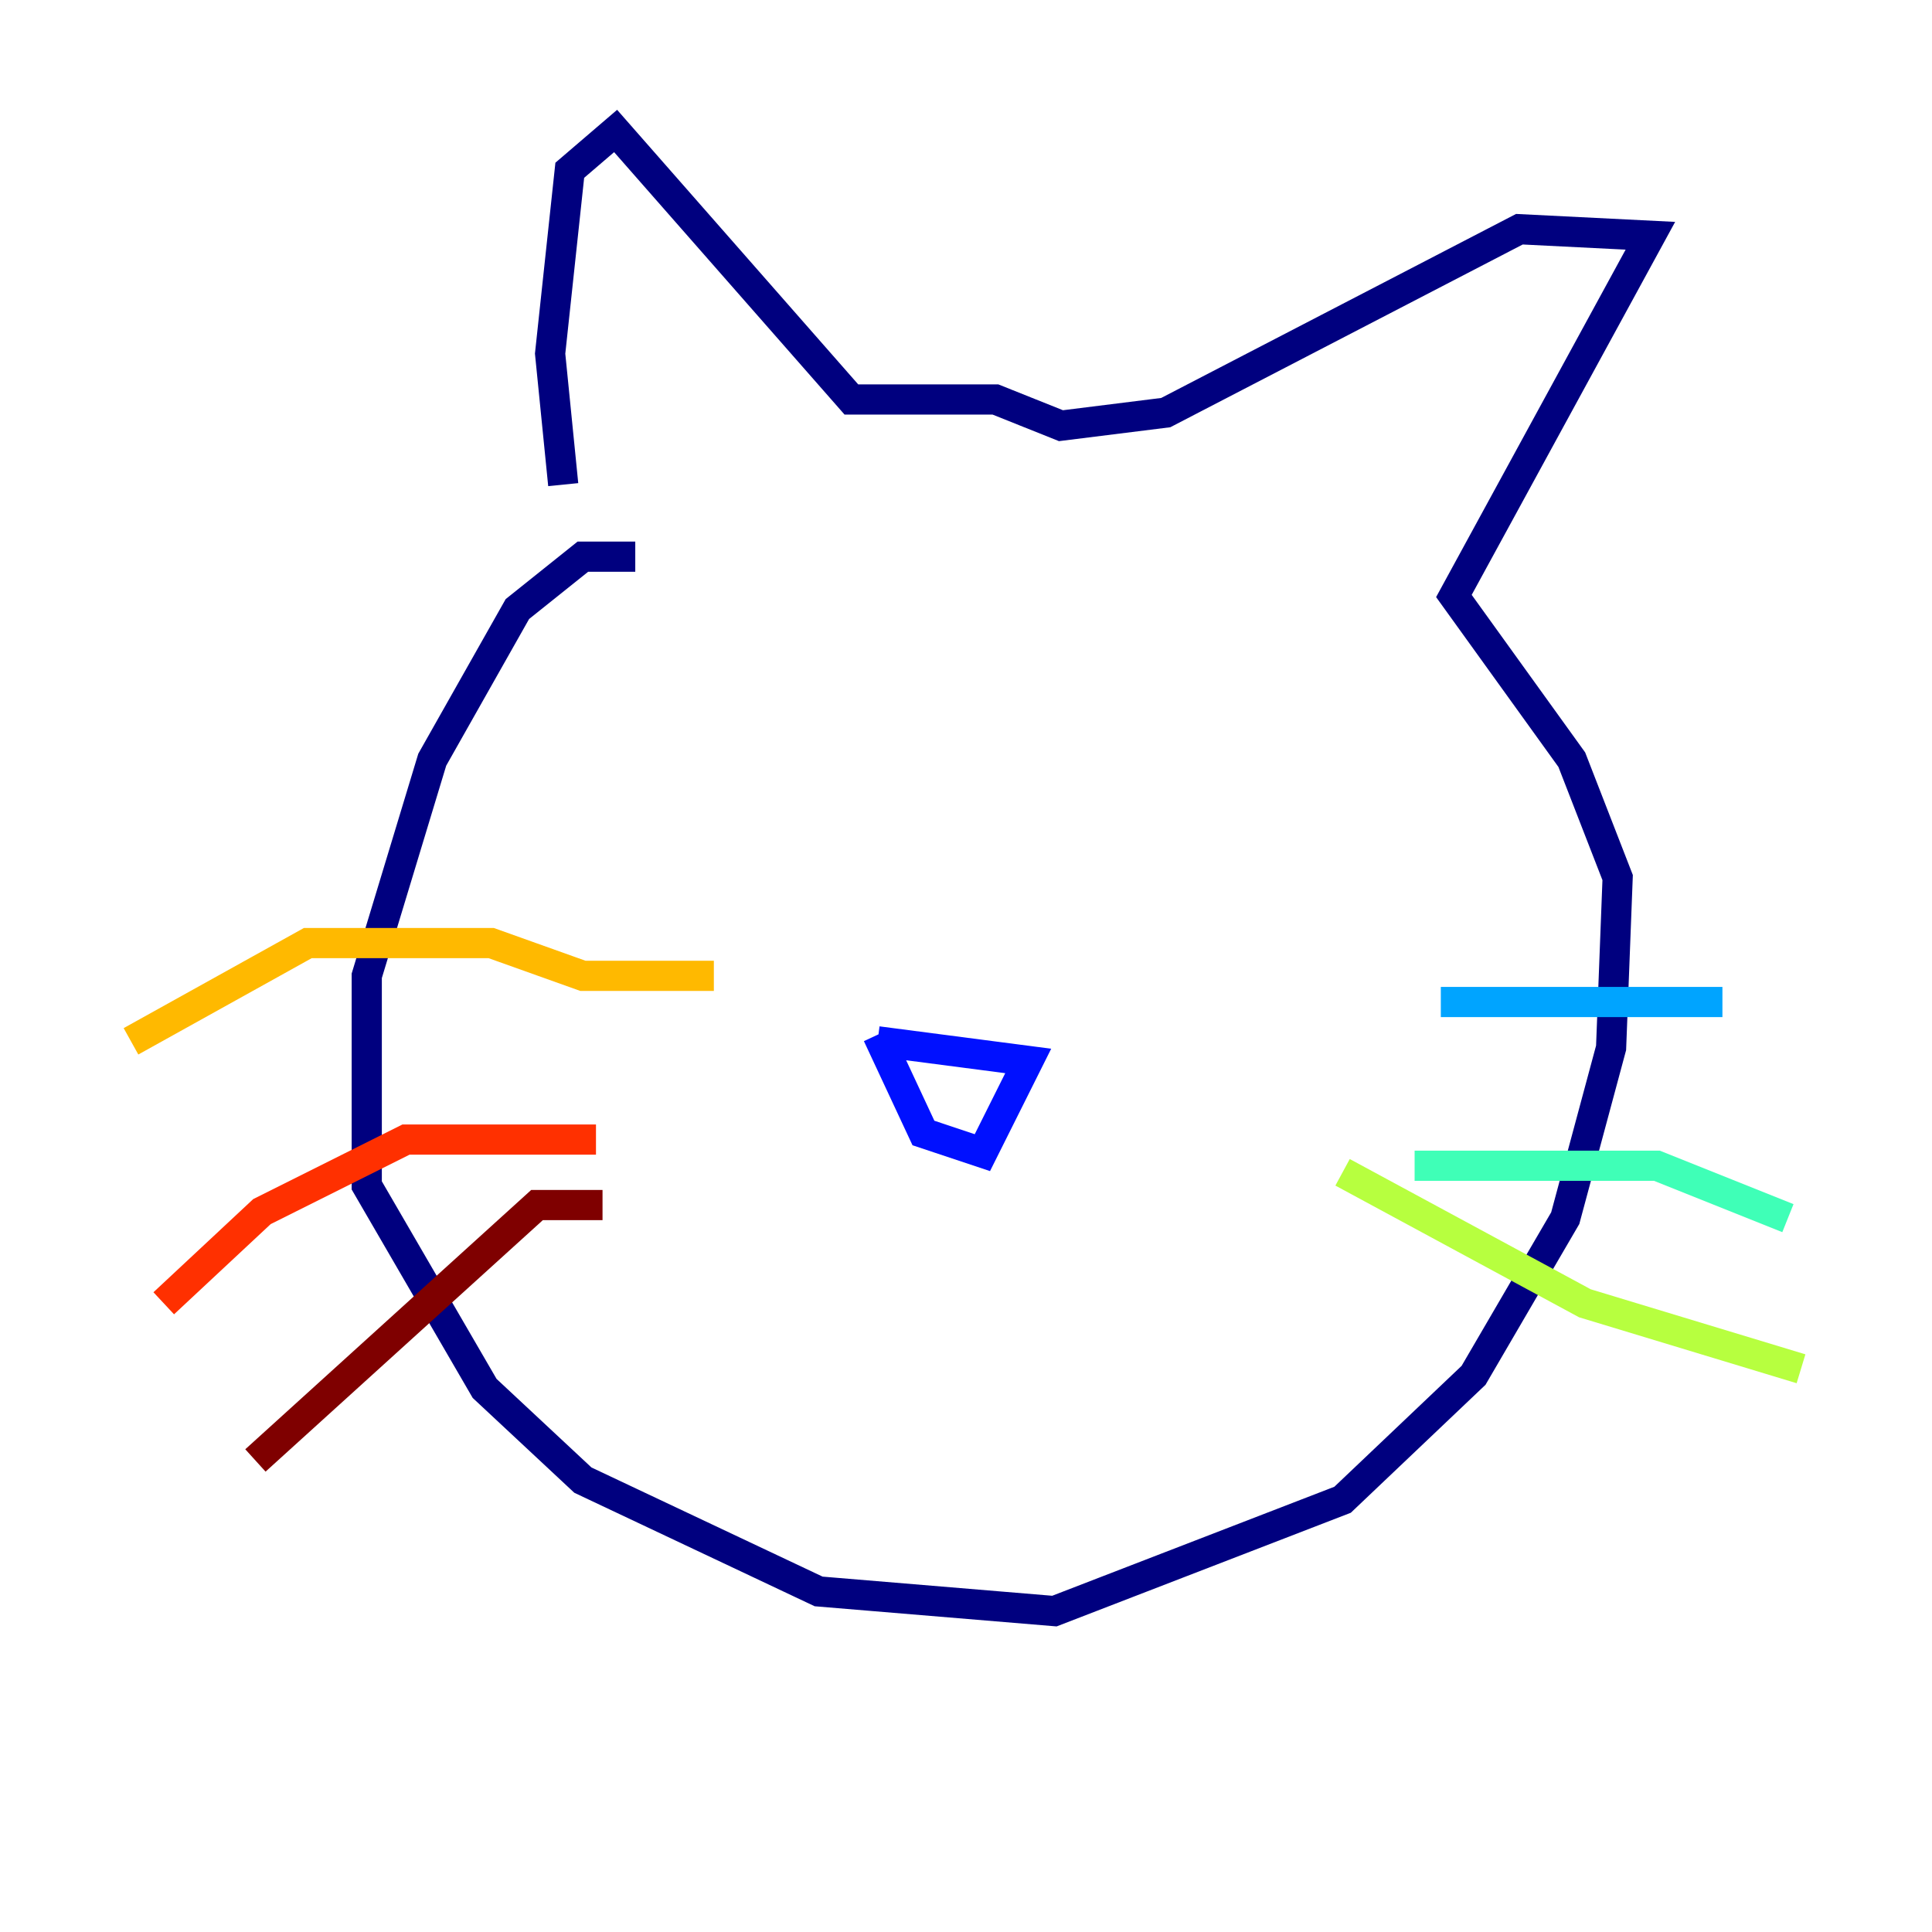 <?xml version="1.0" encoding="utf-8" ?>
<svg baseProfile="tiny" height="128" version="1.2" viewBox="0,0,128,128" width="128" xmlns="http://www.w3.org/2000/svg" xmlns:ev="http://www.w3.org/2001/xml-events" xmlns:xlink="http://www.w3.org/1999/xlink"><defs /><polyline fill="none" points="42.088,36.881 38.617,36.881 34.278,40.352 28.637,50.332 24.298,64.651 24.298,78.536 32.108,91.986 38.617,98.061 54.237,105.437 69.858,106.739 88.949,99.363 97.627,91.119 103.702,80.705 106.739,69.424 107.173,58.142 104.136,50.332 96.325,39.485 109.342,15.62 100.664,15.186 77.234,27.336 70.291,28.203 65.953,26.468 56.407,26.468 40.786,8.678 37.749,11.281 36.447,23.43 37.315,32.108" stroke="#00007f" stroke-width="2" /><polyline fill="none" points="58.142,68.556 61.18,75.064 65.085,76.366 68.122,70.291 58.142,68.99" stroke="#0010ff" stroke-width="2" /><polyline fill="none" points="95.458,66.386 114.115,66.386" stroke="#00a4ff" stroke-width="2" /><polyline fill="none" points="93.722,77.234 109.776,77.234 118.454,80.705" stroke="#3fffb7" stroke-width="2" /><polyline fill="none" points="88.949,77.668 105.003,86.346 119.322,90.685" stroke="#b7ff3f" stroke-width="2" /><polyline fill="none" points="47.295,64.651 38.617,64.651 32.542,62.481 20.393,62.481 8.678,68.99" stroke="#ffb900" stroke-width="2" /><polyline fill="none" points="39.485,75.498 26.902,75.498 17.356,80.271 10.848,86.346" stroke="#ff3000" stroke-width="2" /><polyline fill="none" points="39.919,79.837 35.58,79.837 16.922,96.759" stroke="#7f0000" stroke-width="2" /></svg>
